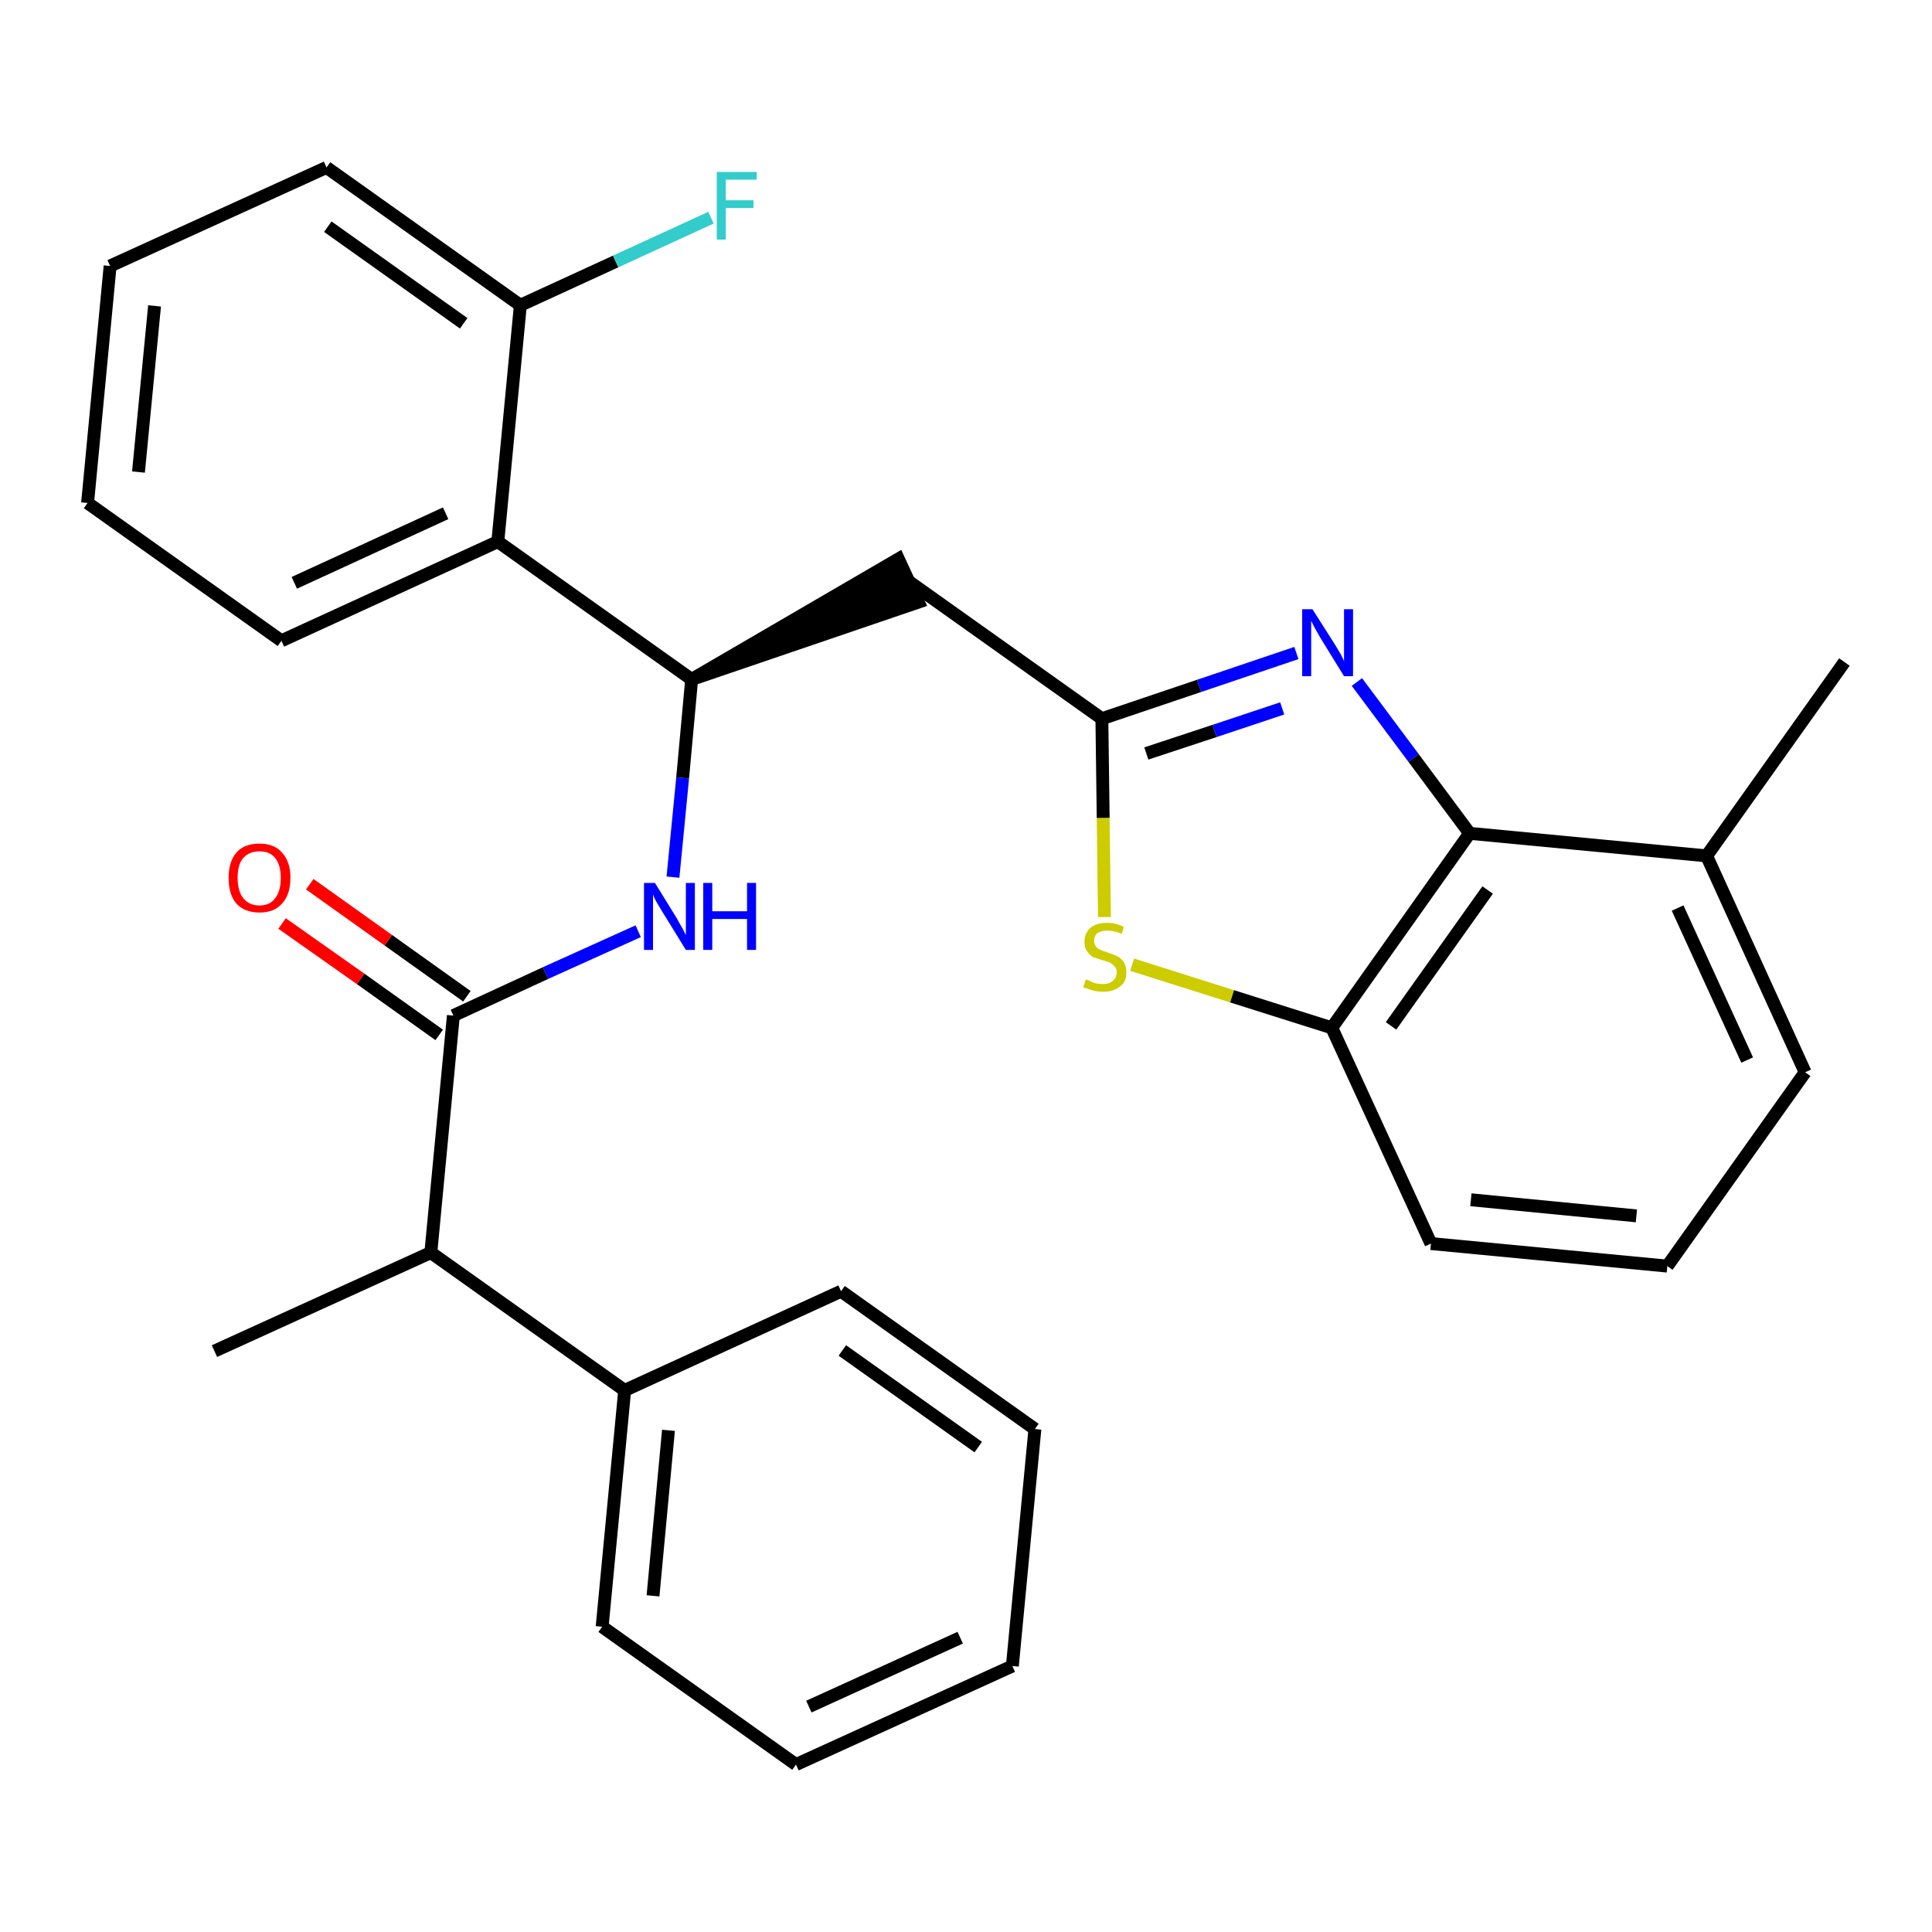 <?xml version='1.0' encoding='iso-8859-1'?>
<svg version='1.1' baseProfile='full'
              xmlns='http://www.w3.org/2000/svg'
                      xmlns:rdkit='http://www.rdkit.org/xml'
                      xmlns:xlink='http://www.w3.org/1999/xlink'
                  xml:space='preserve'
width='300px' height='300px' viewBox='0 0 300 300'>
<!-- END OF HEADER -->
<path class='bond-0 atom-0 atom-1' d='M 286.4,102.8 L 265.0,132.9' style='fill:none;fill-rule:evenodd;stroke:#000000;stroke-width:2.0px;stroke-linecap:butt;stroke-linejoin:miter;stroke-opacity:1' />
<path class='bond-1 atom-1 atom-2' d='M 265.0,132.9 L 280.3,166.5' style='fill:none;fill-rule:evenodd;stroke:#000000;stroke-width:2.0px;stroke-linecap:butt;stroke-linejoin:miter;stroke-opacity:1' />
<path class='bond-1 atom-1 atom-2' d='M 260.5,141.0 L 271.3,164.6' style='fill:none;fill-rule:evenodd;stroke:#000000;stroke-width:2.0px;stroke-linecap:butt;stroke-linejoin:miter;stroke-opacity:1' />
<path class='bond-29 atom-29 atom-1' d='M 228.2,129.4 L 265.0,132.9' style='fill:none;fill-rule:evenodd;stroke:#000000;stroke-width:2.0px;stroke-linecap:butt;stroke-linejoin:miter;stroke-opacity:1' />
<path class='bond-2 atom-2 atom-3' d='M 280.3,166.5 L 258.9,196.6' style='fill:none;fill-rule:evenodd;stroke:#000000;stroke-width:2.0px;stroke-linecap:butt;stroke-linejoin:miter;stroke-opacity:1' />
<path class='bond-3 atom-3 atom-4' d='M 258.9,196.6 L 222.2,193.1' style='fill:none;fill-rule:evenodd;stroke:#000000;stroke-width:2.0px;stroke-linecap:butt;stroke-linejoin:miter;stroke-opacity:1' />
<path class='bond-3 atom-3 atom-4' d='M 254.1,188.8 L 228.4,186.3' style='fill:none;fill-rule:evenodd;stroke:#000000;stroke-width:2.0px;stroke-linecap:butt;stroke-linejoin:miter;stroke-opacity:1' />
<path class='bond-4 atom-4 atom-5' d='M 222.2,193.1 L 206.8,159.6' style='fill:none;fill-rule:evenodd;stroke:#000000;stroke-width:2.0px;stroke-linecap:butt;stroke-linejoin:miter;stroke-opacity:1' />
<path class='bond-5 atom-5 atom-6' d='M 206.8,159.6 L 191.3,154.7' style='fill:none;fill-rule:evenodd;stroke:#000000;stroke-width:2.0px;stroke-linecap:butt;stroke-linejoin:miter;stroke-opacity:1' />
<path class='bond-5 atom-5 atom-6' d='M 191.3,154.7 L 175.8,149.8' style='fill:none;fill-rule:evenodd;stroke:#CCCC00;stroke-width:2.0px;stroke-linecap:butt;stroke-linejoin:miter;stroke-opacity:1' />
<path class='bond-30 atom-29 atom-5' d='M 228.2,129.4 L 206.8,159.6' style='fill:none;fill-rule:evenodd;stroke:#000000;stroke-width:2.0px;stroke-linecap:butt;stroke-linejoin:miter;stroke-opacity:1' />
<path class='bond-30 atom-29 atom-5' d='M 231.0,138.2 L 216.0,159.3' style='fill:none;fill-rule:evenodd;stroke:#000000;stroke-width:2.0px;stroke-linecap:butt;stroke-linejoin:miter;stroke-opacity:1' />
<path class='bond-6 atom-6 atom-7' d='M 171.5,142.4 L 171.3,127.0' style='fill:none;fill-rule:evenodd;stroke:#CCCC00;stroke-width:2.0px;stroke-linecap:butt;stroke-linejoin:miter;stroke-opacity:1' />
<path class='bond-6 atom-6 atom-7' d='M 171.3,127.0 L 171.1,111.6' style='fill:none;fill-rule:evenodd;stroke:#000000;stroke-width:2.0px;stroke-linecap:butt;stroke-linejoin:miter;stroke-opacity:1' />
<path class='bond-7 atom-7 atom-8' d='M 171.1,111.6 L 141.0,90.2' style='fill:none;fill-rule:evenodd;stroke:#000000;stroke-width:2.0px;stroke-linecap:butt;stroke-linejoin:miter;stroke-opacity:1' />
<path class='bond-27 atom-7 atom-28' d='M 171.1,111.6 L 186.2,106.5' style='fill:none;fill-rule:evenodd;stroke:#000000;stroke-width:2.0px;stroke-linecap:butt;stroke-linejoin:miter;stroke-opacity:1' />
<path class='bond-27 atom-7 atom-28' d='M 186.2,106.5 L 201.3,101.4' style='fill:none;fill-rule:evenodd;stroke:#0000FF;stroke-width:2.0px;stroke-linecap:butt;stroke-linejoin:miter;stroke-opacity:1' />
<path class='bond-27 atom-7 atom-28' d='M 178.0,117.0 L 188.6,113.5' style='fill:none;fill-rule:evenodd;stroke:#000000;stroke-width:2.0px;stroke-linecap:butt;stroke-linejoin:miter;stroke-opacity:1' />
<path class='bond-27 atom-7 atom-28' d='M 188.6,113.5 L 199.1,110.0' style='fill:none;fill-rule:evenodd;stroke:#0000FF;stroke-width:2.0px;stroke-linecap:butt;stroke-linejoin:miter;stroke-opacity:1' />
<path class='bond-8 atom-9 atom-8' d='M 107.4,105.5 L 142.6,93.5 L 139.5,86.8 Z' style='fill:#000000;fill-rule:evenodd;fill-opacity:1;stroke:#000000;stroke-width:2.0px;stroke-linecap:butt;stroke-linejoin:miter;stroke-opacity:1;' />
<path class='bond-9 atom-9 atom-10' d='M 107.4,105.5 L 106.0,120.8' style='fill:none;fill-rule:evenodd;stroke:#000000;stroke-width:2.0px;stroke-linecap:butt;stroke-linejoin:miter;stroke-opacity:1' />
<path class='bond-9 atom-9 atom-10' d='M 106.0,120.8 L 104.5,136.2' style='fill:none;fill-rule:evenodd;stroke:#0000FF;stroke-width:2.0px;stroke-linecap:butt;stroke-linejoin:miter;stroke-opacity:1' />
<path class='bond-20 atom-9 atom-21' d='M 107.4,105.5 L 77.3,84.1' style='fill:none;fill-rule:evenodd;stroke:#000000;stroke-width:2.0px;stroke-linecap:butt;stroke-linejoin:miter;stroke-opacity:1' />
<path class='bond-10 atom-10 atom-11' d='M 99.1,144.6 L 84.7,151.1' style='fill:none;fill-rule:evenodd;stroke:#0000FF;stroke-width:2.0px;stroke-linecap:butt;stroke-linejoin:miter;stroke-opacity:1' />
<path class='bond-10 atom-10 atom-11' d='M 84.7,151.1 L 70.4,157.7' style='fill:none;fill-rule:evenodd;stroke:#000000;stroke-width:2.0px;stroke-linecap:butt;stroke-linejoin:miter;stroke-opacity:1' />
<path class='bond-11 atom-11 atom-12' d='M 72.5,154.7 L 60.3,146.0' style='fill:none;fill-rule:evenodd;stroke:#000000;stroke-width:2.0px;stroke-linecap:butt;stroke-linejoin:miter;stroke-opacity:1' />
<path class='bond-11 atom-11 atom-12' d='M 60.3,146.0 L 48.1,137.3' style='fill:none;fill-rule:evenodd;stroke:#FF0000;stroke-width:2.0px;stroke-linecap:butt;stroke-linejoin:miter;stroke-opacity:1' />
<path class='bond-11 atom-11 atom-12' d='M 68.2,160.7 L 56.0,152.0' style='fill:none;fill-rule:evenodd;stroke:#000000;stroke-width:2.0px;stroke-linecap:butt;stroke-linejoin:miter;stroke-opacity:1' />
<path class='bond-11 atom-11 atom-12' d='M 56.0,152.0 L 43.8,143.4' style='fill:none;fill-rule:evenodd;stroke:#FF0000;stroke-width:2.0px;stroke-linecap:butt;stroke-linejoin:miter;stroke-opacity:1' />
<path class='bond-12 atom-11 atom-13' d='M 70.4,157.7 L 66.9,194.5' style='fill:none;fill-rule:evenodd;stroke:#000000;stroke-width:2.0px;stroke-linecap:butt;stroke-linejoin:miter;stroke-opacity:1' />
<path class='bond-13 atom-13 atom-14' d='M 66.9,194.5 L 33.3,209.8' style='fill:none;fill-rule:evenodd;stroke:#000000;stroke-width:2.0px;stroke-linecap:butt;stroke-linejoin:miter;stroke-opacity:1' />
<path class='bond-14 atom-13 atom-15' d='M 66.9,194.5 L 97.0,215.9' style='fill:none;fill-rule:evenodd;stroke:#000000;stroke-width:2.0px;stroke-linecap:butt;stroke-linejoin:miter;stroke-opacity:1' />
<path class='bond-15 atom-15 atom-16' d='M 97.0,215.9 L 93.5,252.6' style='fill:none;fill-rule:evenodd;stroke:#000000;stroke-width:2.0px;stroke-linecap:butt;stroke-linejoin:miter;stroke-opacity:1' />
<path class='bond-15 atom-15 atom-16' d='M 103.8,222.1 L 101.4,247.8' style='fill:none;fill-rule:evenodd;stroke:#000000;stroke-width:2.0px;stroke-linecap:butt;stroke-linejoin:miter;stroke-opacity:1' />
<path class='bond-31 atom-20 atom-15' d='M 130.6,200.5 L 97.0,215.9' style='fill:none;fill-rule:evenodd;stroke:#000000;stroke-width:2.0px;stroke-linecap:butt;stroke-linejoin:miter;stroke-opacity:1' />
<path class='bond-16 atom-16 atom-17' d='M 93.5,252.6 L 123.6,274.0' style='fill:none;fill-rule:evenodd;stroke:#000000;stroke-width:2.0px;stroke-linecap:butt;stroke-linejoin:miter;stroke-opacity:1' />
<path class='bond-17 atom-17 atom-18' d='M 123.6,274.0 L 157.2,258.7' style='fill:none;fill-rule:evenodd;stroke:#000000;stroke-width:2.0px;stroke-linecap:butt;stroke-linejoin:miter;stroke-opacity:1' />
<path class='bond-17 atom-17 atom-18' d='M 125.6,265.0 L 149.1,254.3' style='fill:none;fill-rule:evenodd;stroke:#000000;stroke-width:2.0px;stroke-linecap:butt;stroke-linejoin:miter;stroke-opacity:1' />
<path class='bond-18 atom-18 atom-19' d='M 157.2,258.7 L 160.7,221.9' style='fill:none;fill-rule:evenodd;stroke:#000000;stroke-width:2.0px;stroke-linecap:butt;stroke-linejoin:miter;stroke-opacity:1' />
<path class='bond-19 atom-19 atom-20' d='M 160.7,221.9 L 130.6,200.5' style='fill:none;fill-rule:evenodd;stroke:#000000;stroke-width:2.0px;stroke-linecap:butt;stroke-linejoin:miter;stroke-opacity:1' />
<path class='bond-19 atom-19 atom-20' d='M 151.9,224.7 L 130.8,209.7' style='fill:none;fill-rule:evenodd;stroke:#000000;stroke-width:2.0px;stroke-linecap:butt;stroke-linejoin:miter;stroke-opacity:1' />
<path class='bond-21 atom-21 atom-22' d='M 77.3,84.1 L 43.7,99.5' style='fill:none;fill-rule:evenodd;stroke:#000000;stroke-width:2.0px;stroke-linecap:butt;stroke-linejoin:miter;stroke-opacity:1' />
<path class='bond-21 atom-21 atom-22' d='M 69.2,79.7 L 45.7,90.5' style='fill:none;fill-rule:evenodd;stroke:#000000;stroke-width:2.0px;stroke-linecap:butt;stroke-linejoin:miter;stroke-opacity:1' />
<path class='bond-32 atom-26 atom-21' d='M 80.8,47.4 L 77.3,84.1' style='fill:none;fill-rule:evenodd;stroke:#000000;stroke-width:2.0px;stroke-linecap:butt;stroke-linejoin:miter;stroke-opacity:1' />
<path class='bond-22 atom-22 atom-23' d='M 43.7,99.5 L 13.6,78.1' style='fill:none;fill-rule:evenodd;stroke:#000000;stroke-width:2.0px;stroke-linecap:butt;stroke-linejoin:miter;stroke-opacity:1' />
<path class='bond-23 atom-23 atom-24' d='M 13.6,78.1 L 17.1,41.3' style='fill:none;fill-rule:evenodd;stroke:#000000;stroke-width:2.0px;stroke-linecap:butt;stroke-linejoin:miter;stroke-opacity:1' />
<path class='bond-23 atom-23 atom-24' d='M 21.5,73.3 L 24.0,47.5' style='fill:none;fill-rule:evenodd;stroke:#000000;stroke-width:2.0px;stroke-linecap:butt;stroke-linejoin:miter;stroke-opacity:1' />
<path class='bond-24 atom-24 atom-25' d='M 17.1,41.3 L 50.7,26.0' style='fill:none;fill-rule:evenodd;stroke:#000000;stroke-width:2.0px;stroke-linecap:butt;stroke-linejoin:miter;stroke-opacity:1' />
<path class='bond-25 atom-25 atom-26' d='M 50.7,26.0 L 80.8,47.4' style='fill:none;fill-rule:evenodd;stroke:#000000;stroke-width:2.0px;stroke-linecap:butt;stroke-linejoin:miter;stroke-opacity:1' />
<path class='bond-25 atom-25 atom-26' d='M 50.9,35.2 L 72.0,50.2' style='fill:none;fill-rule:evenodd;stroke:#000000;stroke-width:2.0px;stroke-linecap:butt;stroke-linejoin:miter;stroke-opacity:1' />
<path class='bond-26 atom-26 atom-27' d='M 80.8,47.4 L 95.6,40.6' style='fill:none;fill-rule:evenodd;stroke:#000000;stroke-width:2.0px;stroke-linecap:butt;stroke-linejoin:miter;stroke-opacity:1' />
<path class='bond-26 atom-26 atom-27' d='M 95.6,40.6 L 110.4,33.8' style='fill:none;fill-rule:evenodd;stroke:#33CCCC;stroke-width:2.0px;stroke-linecap:butt;stroke-linejoin:miter;stroke-opacity:1' />
<path class='bond-28 atom-28 atom-29' d='M 210.7,105.9 L 219.5,117.7' style='fill:none;fill-rule:evenodd;stroke:#0000FF;stroke-width:2.0px;stroke-linecap:butt;stroke-linejoin:miter;stroke-opacity:1' />
<path class='bond-28 atom-28 atom-29' d='M 219.5,117.7 L 228.2,129.4' style='fill:none;fill-rule:evenodd;stroke:#000000;stroke-width:2.0px;stroke-linecap:butt;stroke-linejoin:miter;stroke-opacity:1' />
<path  class='atom-6' d='M 168.6 152.1
Q 168.7 152.1, 169.2 152.3
Q 169.7 152.6, 170.2 152.7
Q 170.7 152.8, 171.3 152.8
Q 172.3 152.8, 172.8 152.3
Q 173.4 151.8, 173.4 151.0
Q 173.4 150.4, 173.1 150.1
Q 172.8 149.7, 172.4 149.5
Q 172.0 149.3, 171.2 149.1
Q 170.3 148.8, 169.7 148.6
Q 169.2 148.3, 168.8 147.7
Q 168.4 147.2, 168.4 146.2
Q 168.4 144.9, 169.3 144.1
Q 170.2 143.3, 172.0 143.3
Q 173.2 143.3, 174.5 143.9
L 174.2 145.0
Q 172.9 144.5, 172.0 144.5
Q 171.0 144.5, 170.4 144.9
Q 169.9 145.3, 169.9 146.1
Q 169.9 146.6, 170.2 147.0
Q 170.4 147.3, 170.9 147.5
Q 171.3 147.7, 172.0 147.9
Q 172.9 148.2, 173.5 148.5
Q 174.1 148.8, 174.5 149.4
Q 174.9 150.0, 174.9 151.0
Q 174.9 152.5, 173.9 153.2
Q 172.9 154.0, 171.3 154.0
Q 170.4 154.0, 169.7 153.8
Q 169.0 153.6, 168.2 153.3
L 168.6 152.1
' fill='#CCCC00'/>
<path  class='atom-10' d='M 101.7 137.1
L 105.1 142.6
Q 105.4 143.2, 106.0 144.2
Q 106.5 145.2, 106.5 145.2
L 106.5 137.1
L 107.9 137.1
L 107.9 147.5
L 106.5 147.5
L 102.8 141.5
Q 102.4 140.8, 101.9 140.0
Q 101.5 139.2, 101.4 138.9
L 101.4 147.5
L 100.0 147.5
L 100.0 137.1
L 101.7 137.1
' fill='#0000FF'/>
<path  class='atom-10' d='M 109.2 137.1
L 110.6 137.1
L 110.6 141.5
L 116.0 141.5
L 116.0 137.1
L 117.4 137.1
L 117.4 147.5
L 116.0 147.5
L 116.0 142.7
L 110.6 142.7
L 110.6 147.5
L 109.2 147.5
L 109.2 137.1
' fill='#0000FF'/>
<path  class='atom-12' d='M 35.5 136.3
Q 35.5 133.8, 36.7 132.4
Q 37.9 131.0, 40.3 131.0
Q 42.6 131.0, 43.8 132.4
Q 45.1 133.8, 45.1 136.3
Q 45.1 138.9, 43.8 140.3
Q 42.6 141.7, 40.3 141.7
Q 38.0 141.7, 36.7 140.3
Q 35.5 138.9, 35.5 136.3
M 40.3 140.6
Q 41.9 140.6, 42.7 139.5
Q 43.6 138.4, 43.6 136.3
Q 43.6 134.3, 42.7 133.2
Q 41.9 132.2, 40.3 132.2
Q 38.7 132.2, 37.8 133.2
Q 36.9 134.2, 36.9 136.3
Q 36.9 138.4, 37.8 139.5
Q 38.7 140.6, 40.3 140.6
' fill='#FF0000'/>
<path  class='atom-27' d='M 111.3 26.7
L 117.5 26.7
L 117.5 27.9
L 112.7 27.9
L 112.7 31.1
L 117.0 31.1
L 117.0 32.3
L 112.7 32.3
L 112.7 37.2
L 111.3 37.2
L 111.3 26.7
' fill='#33CCCC'/>
<path  class='atom-28' d='M 203.8 94.6
L 207.3 100.1
Q 207.6 100.6, 208.2 101.6
Q 208.7 102.6, 208.7 102.7
L 208.7 94.6
L 210.1 94.6
L 210.1 105.0
L 208.7 105.0
L 205.0 99.0
Q 204.6 98.3, 204.1 97.4
Q 203.7 96.6, 203.6 96.4
L 203.6 105.0
L 202.2 105.0
L 202.2 94.6
L 203.8 94.6
' fill='#0000FF'/>
</svg>

